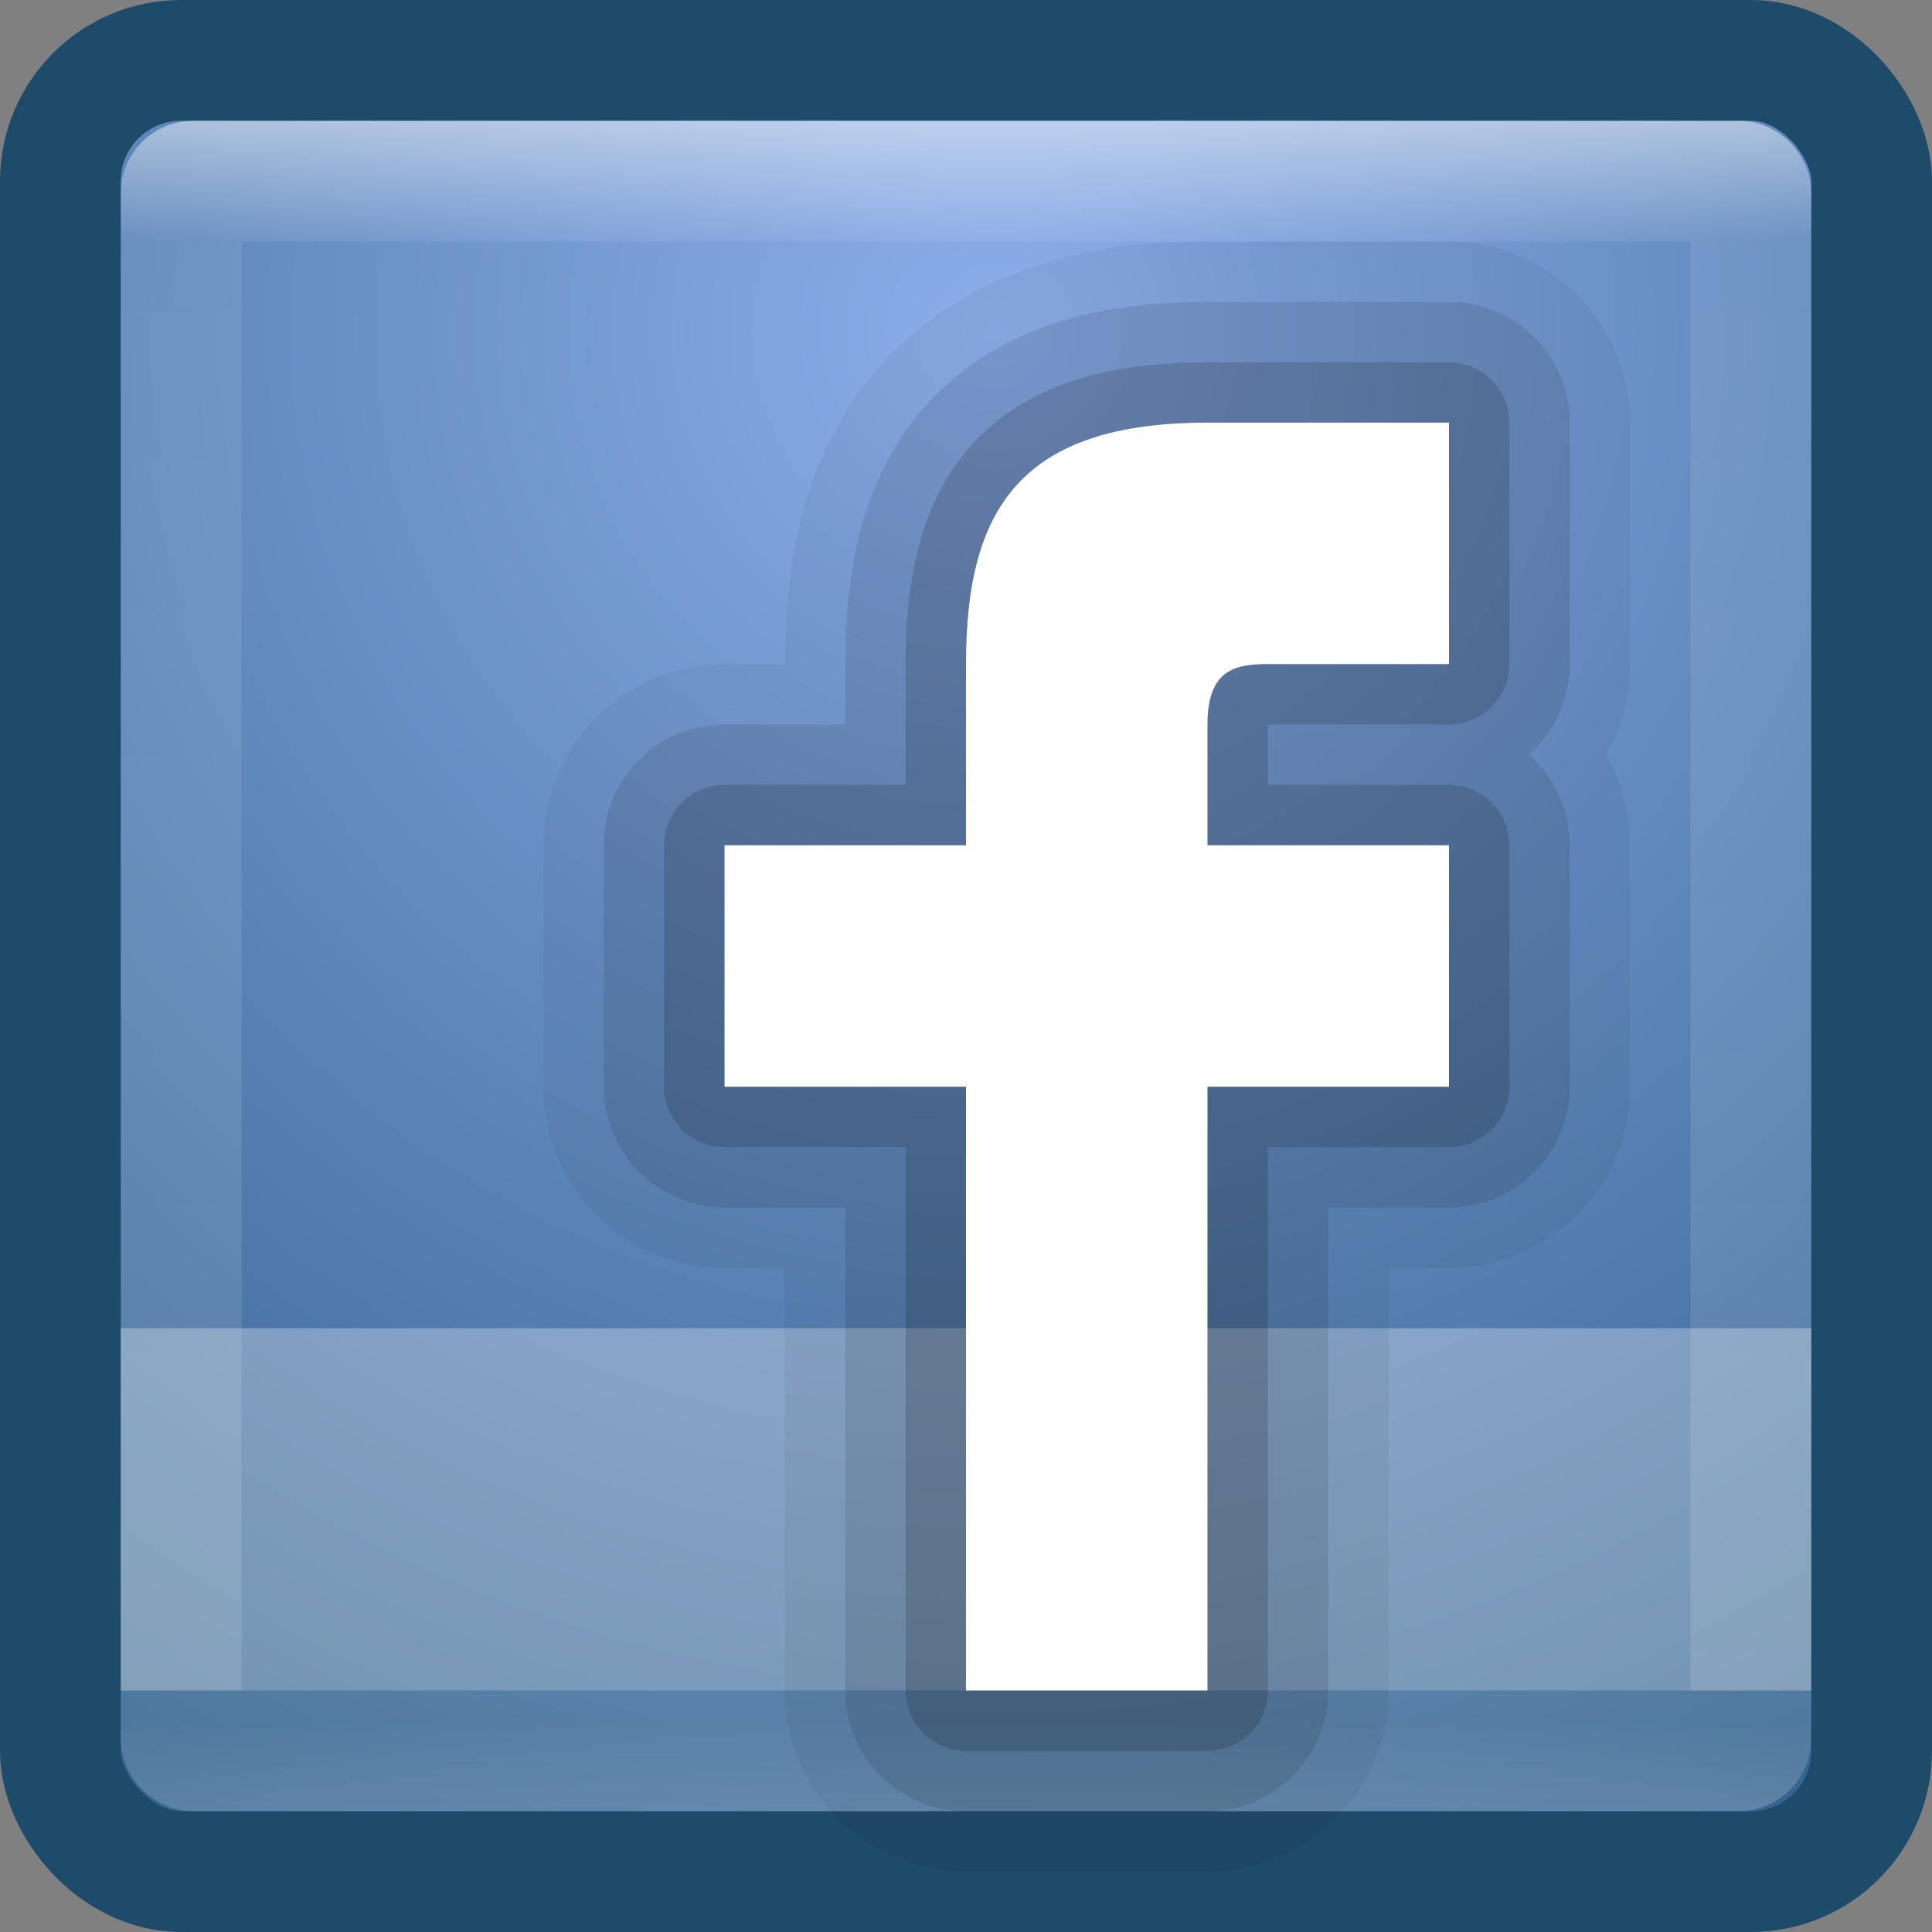 <?xml version="1.0" encoding="UTF-8" standalone="no"?>
<!-- Created with Inkscape (http://www.inkscape.org/) -->

<svg
   xmlns:dc="http://purl.org/dc/elements/1.1/"
   xmlns:cc="http://creativecommons.org/ns#"
   xmlns:rdf="http://www.w3.org/1999/02/22-rdf-syntax-ns#"
   xmlns:svg="http://www.w3.org/2000/svg"
   xmlns="http://www.w3.org/2000/svg"
   xmlns:xlink="http://www.w3.org/1999/xlink"
   xmlns:sodipodi="http://sodipodi.sourceforge.net/DTD/sodipodi-0.dtd"
   xmlns:inkscape="http://www.inkscape.org/namespaces/inkscape"
   width="16"
   height="16"
   id="svg2"
   version="1.1"
   inkscape:version="0.48.3.1 r9886"
   sodipodi:docname="applications-microblogging-panel.svg">
  <rect width="100%" height="100%" fill="#808080" stroke="none"/>
  <defs
     id="defs4">
    <linearGradient
       id="linearGradient3766">
      <stop
         style="stop-color:#ffffff;stop-opacity:1;"
         offset="0"
         id="stop3768" />
      <stop
         id="stop3776"
         offset="0.074"
         style="stop-color:#ffffff;stop-opacity:0.157;" />
      <stop
         id="stop3774"
         offset="0.946"
         style="stop-color:#ffffff;stop-opacity:0.235;" />
      <stop
         style="stop-color:#ffffff;stop-opacity:0.392;"
         offset="1"
         id="stop3770" />
    </linearGradient>
    <linearGradient
       id="linearGradient3755">
      <stop
         style="stop-color:#8badea;stop-opacity:1;"
         offset="0"
         id="stop3757" />
      <stop
         style="stop-color:#194c70;stop-opacity:1;"
         offset="1"
         id="stop3759" />
    </linearGradient>
    <radialGradient
       inkscape:collect="always"
       xlink:href="#linearGradient3755"
       id="radialGradient3763"
       cx="8.134"
       cy="1039.809"
       fx="8.134"
       fy="1039.809"
       r="7"
       gradientUnits="userSpaceOnUse"
       gradientTransform="matrix(-7.4694065e-6,2.621,-2.655,-7.5678756e-6,2768.935,1017.801)" />
    <linearGradient
       inkscape:collect="always"
       xlink:href="#linearGradient25689"
       id="linearGradient4043"
       gradientUnits="userSpaceOnUse"
       x1="17"
       y1="33"
       x2="17"
       y2="15"
       gradientTransform="matrix(1.364,0,0,1.333,-8.727,-7)" />
    <linearGradient
       id="linearGradient25689">
      <stop
         style="stop-color:#cccccc;stop-opacity:1"
         offset="0"
         id="stop25691" />
      <stop
         style="stop-color:#ffffff;stop-opacity:1;"
         offset="1"
         id="stop25693" />
    </linearGradient>
    <linearGradient
       y2="15"
       x2="17"
       y1="49.393"
       x1="17"
       gradientTransform="matrix(0.682,0,0,0.583,9.95,1031.597)"
       gradientUnits="userSpaceOnUse"
       id="linearGradient3832"
       xlink:href="#linearGradient25689"
       inkscape:collect="always" />
    <linearGradient
       inkscape:collect="always"
       xlink:href="#linearGradient3766"
       id="linearGradient3775"
       x1="8.098"
       y1="1037.308"
       x2="8.098"
       y2="1051.329"
       gradientUnits="userSpaceOnUse" />
  </defs>
  <sodipodi:namedview
     id="base"
     pagecolor="#ffffff"
     bordercolor="#666666"
     borderopacity="1.0"
     inkscape:pageopacity="0.0"
     inkscape:pageshadow="2"
     inkscape:zoom="9.008883"
     inkscape:cx="1.1059336"
     inkscape:cy="-4.9133873"
     inkscape:document-units="px"
     inkscape:current-layer="layer1"
     showgrid="false"
     inkscape:window-width="1280"
     inkscape:window-height="751"
     inkscape:window-x="0"
     inkscape:window-y="24"
     inkscape:window-maximized="1"
     showguides="true"
     inkscape:guide-bbox="true" />
  <g
     inkscape:label="Livello 1"
     inkscape:groupmode="layer"
     id="layer1"
     transform="translate(0,-1036.362)">
    <rect
       style="fill:url(#radialGradient3763);fill-opacity:1;fill-rule:nonzero;stroke:#1f4b6a;stroke-opacity:1"
       id="rect2985"
       width="15"
       height="15"
       x="0.5"
       y="1036.862"
       rx="1"
       ry="1" />
    <rect
       style="opacity:0.3;fill:#ffffff;fill-opacity:1;stroke:none"
       id="rect3003"
       width="14"
       height="3"
       x="1"
       y="1047.362" />
    <rect
       y="1037.862"
       x="1.5"
       height="13"
       width="13"
       id="rect2994"
       style="opacity:0.5;fill:none;fill-opacity:1;stroke:url(#linearGradient3775);stroke-opacity:1"
       rx="0.1"
       ry="0.1" />
    <path
       sodipodi:nodetypes="scccccccccccssccs"
       inkscape:connector-curvature="0"
       id="path3773"
       d="m 10,1039.862 c -1.527,0 -2.003,0.693 -2,2 l 0,1.5 -2,0 0,2 2,0 0,5 2,0 0,-5 2,0 0,-2 -2,0 0,-1 c 0,-0.452 0.225,-0.5 0.5,-0.5 l 1.5,0 0,-2 z"
       style="fill:#000000;fill-opacity:1;stroke:#000000;stroke-opacity:1;stroke-linejoin:round;opacity:0.05;stroke-width:3;stroke-miterlimit:4;stroke-dasharray:none" />
    <path
       style="fill:#000000;fill-opacity:1;stroke:#000000;stroke-opacity:1;stroke-linejoin:round;opacity:0.1;stroke-width:2;stroke-miterlimit:4;stroke-dasharray:none"
       d="m 10,1039.862 c -1.527,0 -2.003,0.693 -2,2 l 0,1.5 -2,0 0,2 2,0 0,5 2,0 0,-5 2,0 0,-2 -2,0 0,-1 c 0,-0.452 0.225,-0.5 0.5,-0.5 l 1.5,0 0,-2 z"
       id="path3771"
       inkscape:connector-curvature="0"
       sodipodi:nodetypes="scccccccccccssccs" />
    <path
       sodipodi:nodetypes="scccccccccccssccs"
       inkscape:connector-curvature="0"
       id="path3001"
       d="m 10,1039.862 c -1.527,0 -2.003,0.693 -2,2 l 0,1.5 -2,0 0,2 2,0 0,5 2,0 0,-5 2,0 0,-2 -2,0 0,-1 c 0,-0.452 0.225,-0.5 0.5,-0.5 l 1.5,0 0,-2 z"
       style="fill:#000000;fill-opacity:1;stroke:#000000;stroke-opacity:1;stroke-linejoin:round;opacity:0.15" />
    <path
       style="fill:#ffffff;fill-opacity:1;stroke:none"
       d="m 10,1039.862 c -1.527,0 -2.003,0.693 -2,2 l 0,1.5 -2,0 0,2 2,0 0,5 2,0 0,-5 2,0 0,-2 -2,0 0,-1 c 0,-0.452 0.225,-0.5 0.5,-0.5 l 1.5,0 0,-2 z"
       id="rect3777"
       inkscape:connector-curvature="0"
       sodipodi:nodetypes="scccccccccccssccs" />
  </g>
</svg>

